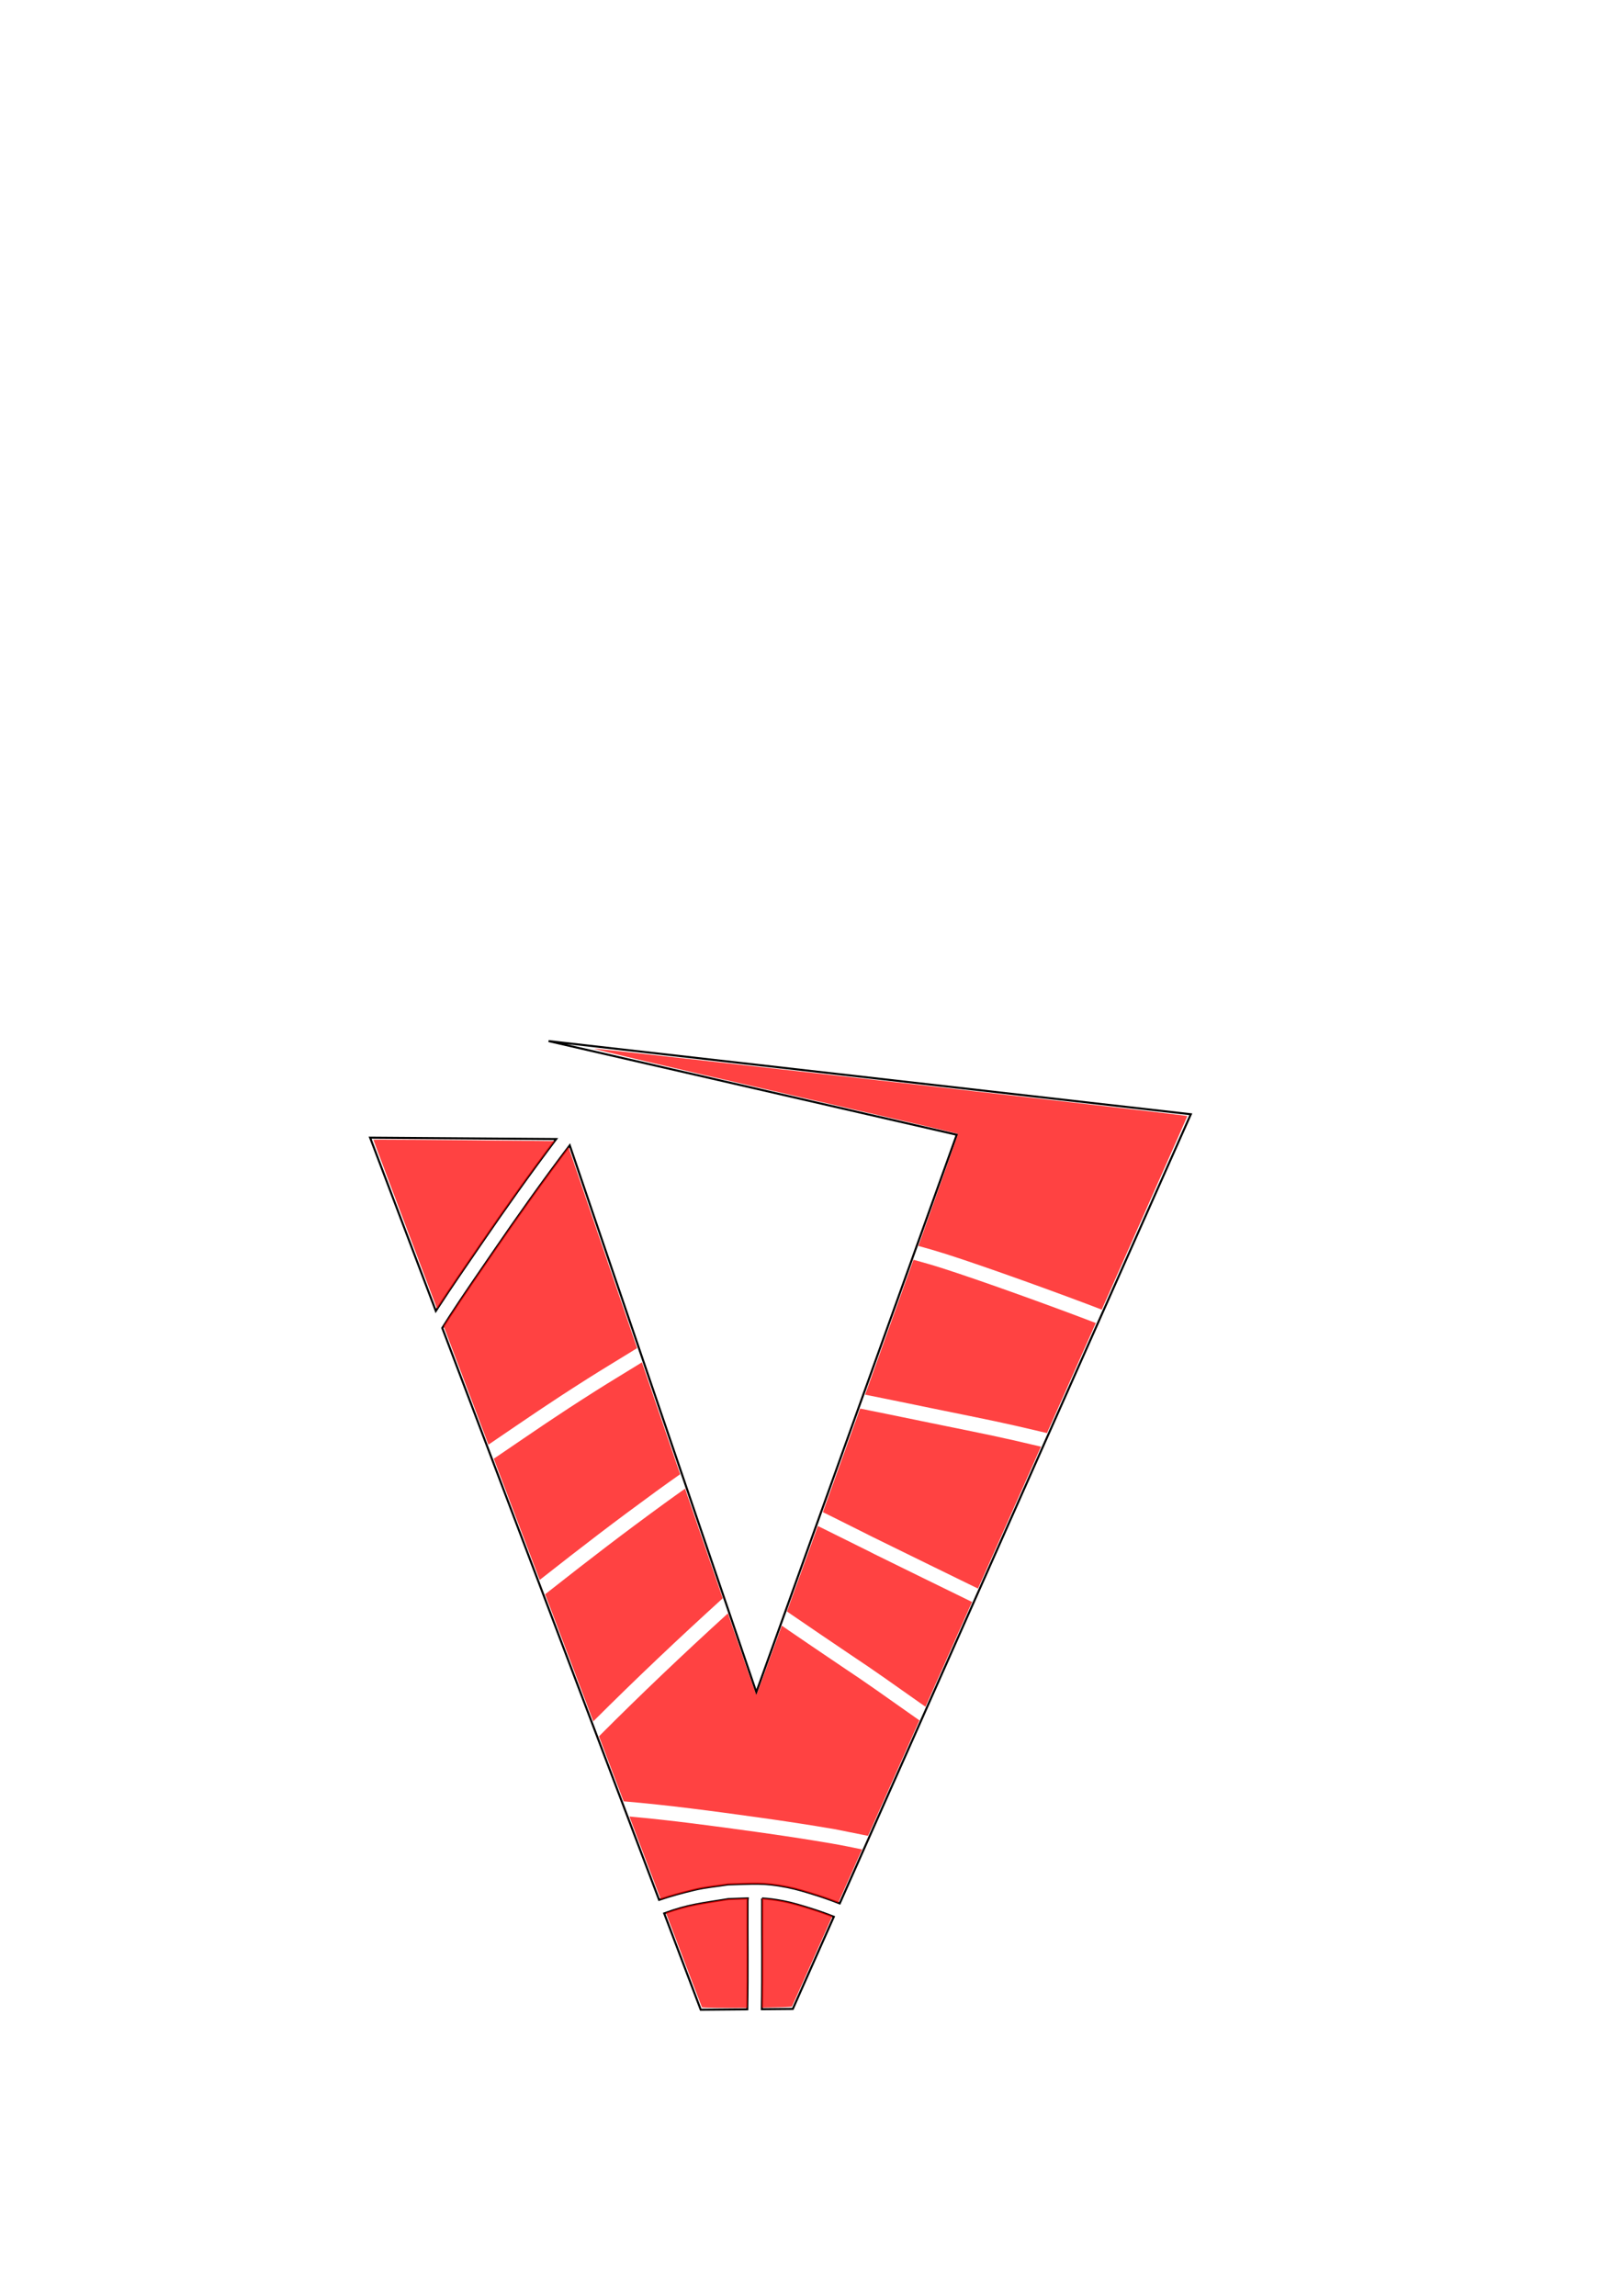 <?xml version="1.0" encoding="UTF-8" standalone="no"?>
<!-- Created with Inkscape (http://www.inkscape.org/) -->

<svg
   xmlns:dc="http://purl.org/dc/elements/1.1/"
   xmlns:cc="http://creativecommons.org/ns#"
   xmlns:rdf="http://www.w3.org/1999/02/22-rdf-syntax-ns#"
   xmlns:svg="http://www.w3.org/2000/svg"
   xmlns="http://www.w3.org/2000/svg"
   xmlns:sodipodi="http://sodipodi.sourceforge.net/DTD/sodipodi-0.dtd"
   xmlns:inkscape="http://www.inkscape.org/namespaces/inkscape"
   width="210mm"
   height="297mm"
   viewBox="0 0 210 297"
   version="1.1"
   id="svg8"
   inkscape:version="0.92.3 (2405546, 2018-03-11)"
   sodipodi:docname="dibujo.svg">
  <defs
     id="defs2" />
  <sodipodi:namedview
     id="base"
     pagecolor="#ffffff"
     bordercolor="#666666"
     borderopacity="1.0"
     inkscape:pageopacity="0.0"
     inkscape:pageshadow="2"
     inkscape:zoom="1.4"
     inkscape:cx="428.60367"
     inkscape:cy="364.06604"
     inkscape:document-units="mm"
     inkscape:current-layer="layer1"
     showgrid="false"
     inkscape:measure-start="0,0"
     inkscape:measure-end="0,0"
     inkscape:window-width="1920"
     inkscape:window-height="1017"
     inkscape:window-x="-8"
     inkscape:window-y="-8"
     inkscape:window-maximized="1" />
  <g
     inkscape:label="Capa 1"
     inkscape:groupmode="layer"
     id="layer1">
    <path
       id="path222"
       transform="scale(0.265)"
       style="fill:none;stroke:#000000;stroke-width:1px;stroke-linecap:butt;stroke-linejoin:miter;stroke-opacity:1"
       d="M 267.857,508.234 467.143,553.949 369.285,826.092 278.184,559.145 c -12.987,17.122 -25.437,34.644 -37.572,52.379 -7.072,10.335 -14.223,20.619 -21.045,31.121 -1.219,1.876 -2.415,3.767 -3.617,5.654 l 105.852,279.148 c 5.711,-1.976 11.576,-3.529 17.453,-4.928 5.347,-1.272 10.855,-1.725 16.283,-2.588 6.172,-0.137 10.372,-0.405 14.527,-0.344 4.156,0.061 8.267,0.45 14.268,1.629 4.751,0.933 9.392,2.382 14.012,3.832 3.941,1.237 7.835,2.631 11.678,4.146 L 581.428,543.949 Z m -87.143,47.143 32.08,84.602 c 0.287,-0.443 0.566,-0.891 0.854,-1.334 6.839,-10.528 14.008,-20.839 21.098,-31.199 11.902,-17.392 24.104,-34.585 36.816,-51.395 z m 184.363,371.371 c -2.73,0.082 -5.683,0.225 -9.365,0.324 -13.372,2.182 -19.393,2.641 -31.4,6.998 l 17.83,47.021 22.717,-0.193 c 0.326,-17.671 0.052,-35.349 0.141,-53.021 0.002,-0.402 0.033,-0.773 0.078,-1.129 z m 6.998,0.023 c 0.04,0.35 0.068,0.712 0.066,1.105 -0.088,17.653 0.185,35.31 -0.137,52.961 l 15.096,-0.129 20.018,-44.99 c -3.677,-1.447 -7.406,-2.767 -11.178,-3.943 -4.448,-1.388 -8.914,-2.78 -13.488,-3.668 -4.114,-0.799 -7.344,-1.182 -10.377,-1.336 z" />
    <path
       id="path224"
       transform="scale(0.265)"
       style="fill:#ff0000;fill-opacity:0.742;stroke-width:0.714"
       d="m 290.043,511.908 c -0.977,0.104 38.525,9.424 87.783,20.711 49.258,11.287 89.717,20.678 89.908,20.869 0.123,0.123 -8.077,23.252 -19.322,54.742 4.447,1.225 8.883,2.488 13.277,3.889 20.162,6.426 56.876,19.739 76.248,27.205 23.016,-51.895 41.879,-94.467 41.82,-94.525 -0.45,-0.45 -287.897,-33.084 -289.715,-32.891 z m -103.936,44.434 c -2.415,10e-4 -3.766,0.015 -3.797,0.043 -0.057,0.052 13.864,36.923 31.129,82.588 0.071,-0.109 0.138,-0.219 0.209,-0.328 6.839,-10.528 14.008,-20.839 21.098,-31.199 11.669,-17.051 23.623,-33.912 36.066,-50.406 l -41.244,-0.4 c -19.402,-0.189 -36.216,-0.3 -43.461,-0.297 z m 91.469,3.602 c -12.768,16.868 -25.019,34.122 -36.965,51.58 -7.072,10.335 -14.223,20.619 -21.045,31.121 -1.003,1.545 -1.987,3.102 -2.979,4.654 7.284,19.263 13.579,35.922 21.912,57.941 0.074,-0.05 0.135,-0.091 0.209,-0.141 19.641,-13.33 28.38,-19.49 48.166,-32.049 7.082,-4.495 14.285,-8.798 21.42,-13.209 0.927,-0.573 1.849,-1.156 2.773,-1.734 z M 446,614.979 c -7.166,20.049 -15.089,42.176 -23.592,65.85 11.05,2.231 22.098,4.47 33.137,6.766 13.546,2.817 27.141,5.408 40.631,8.484 5.031,1.147 10.038,2.32 15.033,3.506 9.056,-20.404 15.731,-35.469 23.828,-53.723 -19.134,-7.364 -55.582,-20.585 -75.297,-26.871 -4.546,-1.449 -9.138,-2.748 -13.74,-4.012 z m -132.562,50.072 c -0.459,0.286 -0.915,0.577 -1.375,0.861 -7.14,4.416 -14.349,8.72 -21.438,13.219 -19.604,12.443 -28.443,18.67 -47.904,31.879 -0.574,0.385 -1.063,0.71 -1.627,1.088 7.585,20.039 14.617,38.574 22.424,59.186 0.181,-0.142 0.364,-0.283 0.545,-0.426 20.584,-16.177 35.563,-27.695 56.369,-42.855 3.861,-2.813 7.757,-5.577 11.66,-8.33 -3.124,-9.136 -6.055,-17.695 -9.365,-27.396 z m 106.527,22.57 c -6.147,17.106 -12.371,34.422 -18.193,50.574 0.762,0.371 1.527,0.736 2.287,1.111 7.411,3.662 14.788,7.393 22.182,11.09 9.218,4.52 18.441,9.03 27.654,13.559 7.866,3.866 15.76,7.675 23.621,11.549 11.045,-24.867 20.106,-45.309 30.748,-69.285 -4.508,-1.067 -9.023,-2.119 -13.547,-3.15 -13.485,-3.075 -27.078,-5.664 -40.619,-8.48 -11.371,-2.365 -22.751,-4.67 -34.133,-6.967 z M 334.5,726.715 c -3.325,2.35 -6.641,4.712 -9.932,7.109 -20.69,15.077 -35.664,26.594 -56.131,42.68 -0.755,0.593 -1.512,1.183 -2.268,1.775 8.603,22.714 15.396,40.614 23.516,62.037 20.555,-20.546 41.673,-40.53 63.193,-60.061 C 347.387,764.292 341.81,748.083 334.5,726.715 Z m 64.834,18.236 c -5.915,16.402 -10.468,28.952 -15.094,41.713 0.789,0.535 -0.083,0.003 16.535,11.307 29.31,19.936 15.747,10.266 48.146,33.139 0.982,0.693 1.969,1.381 2.953,2.072 7.99,-17.979 14.343,-32.248 22.736,-51.145 -7.941,-3.915 -15.915,-7.763 -23.861,-11.668 -16.706,-8.211 -20.646,-10.139 -25.938,-12.734 4.169,2.028 3.947,1.877 -23.871,-11.902 -0.534,-0.264 -1.073,-0.519 -1.607,-0.781 z m -43.932,42.656 c -21.441,19.517 -42.481,39.482 -62.945,60.021 4.604,12.147 7.749,20.424 12.039,31.736 21.914,1.843 43.553,4.766 65.689,7.838 12.46,1.729 24.902,3.614 37.301,5.742 0.292,0.05 9.049,1.811 16.354,3.275 8.262,-18.575 15.502,-34.841 25.078,-56.387 -1.364,-0.956 -2.73,-1.909 -4.09,-2.869 -32.303,-22.806 -18.794,-13.174 -48.104,-33.111 -11.456,-7.793 -14.421,-9.84 -14.992,-10.256 -7.09,19.531 -12.328,33.855 -12.453,33.855 -0.114,0 -5.887,-16.648 -13.877,-39.846 z m 26.33,5.99 c 0.003,-0.009 0.004,-0.014 0.008,-0.023 -0.183,-0.117 -0.226,-0.136 -0.008,0.023 z m -74.426,93.176 c 5.939,15.66 10.384,27.361 15.328,40.385 5.447,-1.841 11.028,-3.308 16.619,-4.639 5.347,-1.272 10.855,-1.725 16.283,-2.588 6.172,-0.137 10.372,-0.405 14.527,-0.344 4.156,0.061 8.267,0.45 14.268,1.629 4.751,0.933 9.392,2.382 14.012,3.832 3.691,1.158 7.341,2.455 10.947,3.859 3.955,-8.884 7.066,-15.866 11.607,-26.074 -4.925,-1.028 -9.855,-2.032 -14.812,-2.883 -12.294,-2.109 -24.631,-3.975 -36.986,-5.688 -20.851,-2.891 -41.211,-5.652 -61.793,-7.49 z m 57.771,39.975 c -2.73,0.082 -5.683,0.225 -9.365,0.324 -13.08,2.134 -19.08,2.591 -30.574,6.688 9.789,25.782 17.432,45.874 17.574,46.111 0.183,0.305 11.197,0.373 22.158,0.287 0.305,-17.425 0.041,-34.855 0.129,-52.281 0.002,-0.402 0.033,-0.773 0.078,-1.129 z m 6.998,0.023 c 0.04,0.35 0.068,0.712 0.066,1.105 -0.087,17.399 0.175,34.802 -0.125,52.199 7.959,-0.115 14.494,-0.307 14.672,-0.543 0.125,-0.165 8.78,-19.579 19.697,-44.1 -3.44,-1.334 -6.924,-2.56 -10.445,-3.658 -4.448,-1.388 -8.914,-2.78 -13.488,-3.668 -4.114,-0.799 -7.344,-1.182 -10.377,-1.336 z" />
  </g>
</svg>
